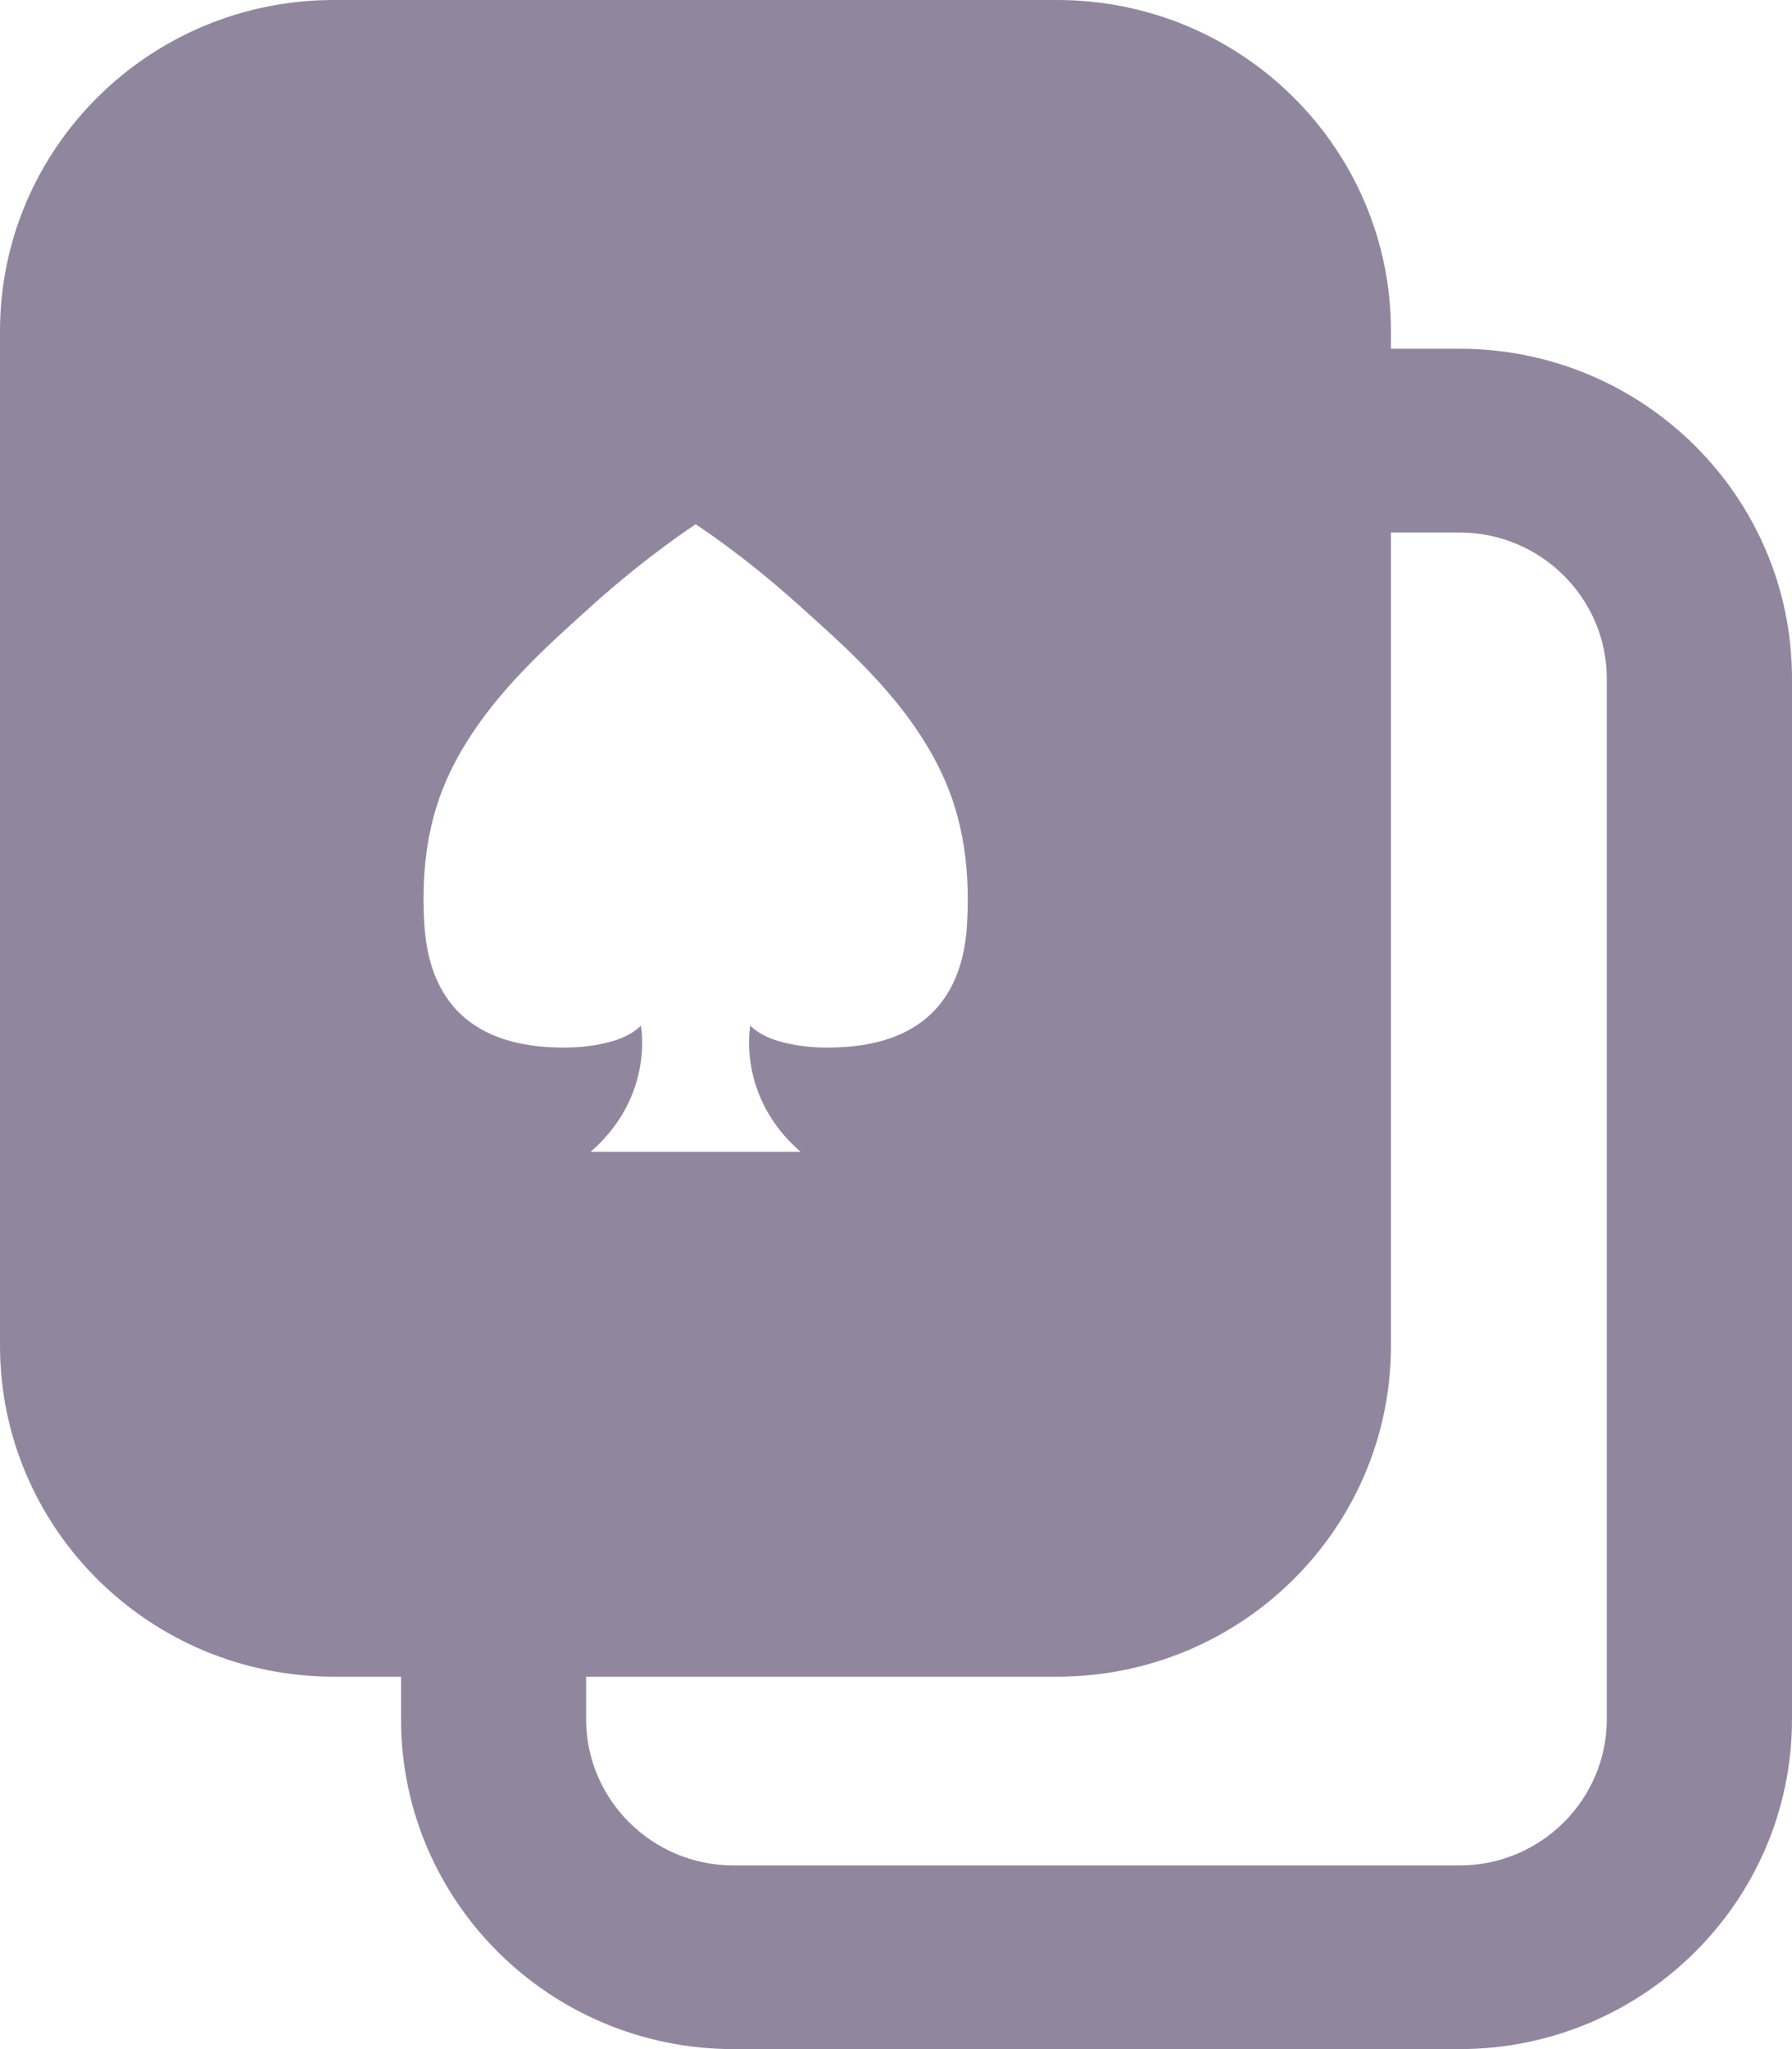 <svg width="14" height="16" viewBox="0 0 14 16" fill="none" xmlns="http://www.w3.org/2000/svg">
<path d="M8.259 0H2.608C1.168 0 0 1.158 0 2.586V10.506C0 11.934 1.168 13.092 2.608 13.092H8.259C9.7 13.092 10.867 11.934 10.867 10.506V2.586C10.867 1.158 9.7 0 8.259 0ZM7.555 7.217C7.526 7.721 7.276 8.18 6.464 8.18C6.464 8.18 6.036 8.189 5.862 8.008C5.862 8.008 5.753 8.559 6.255 8.994H4.614C5.116 8.559 5.007 8.008 5.007 8.008C4.833 8.189 4.406 8.18 4.406 8.18C3.594 8.18 3.346 7.721 3.315 7.217C3.279 6.607 3.41 6.219 3.567 5.93C3.844 5.416 4.29 5.031 4.635 4.719C5.079 4.322 5.435 4.094 5.435 4.094C5.435 4.094 5.792 4.322 6.234 4.719C6.579 5.029 7.026 5.414 7.303 5.93C7.458 6.219 7.59 6.607 7.555 7.217Z" fill="#90879F"/>
<path d="M11.405 2.723H10.291C10.307 2.889 10.32 3.055 10.326 3.221C10.34 3.529 10.326 3.842 10.295 4.158H11.402C12.037 4.158 12.553 4.67 12.553 5.299V13.424C12.553 14.053 12.037 14.566 11.402 14.566H5.73C5.096 14.566 4.579 14.053 4.579 13.424V11.592C4.108 11.779 3.624 11.928 3.133 12.039V13.424C3.133 14.846 4.296 16 5.73 16H11.402C12.837 16 14 14.846 14 13.424V5.299C14 3.877 12.837 2.723 11.402 2.723H11.405Z" fill="#90879F"/>
</svg>
